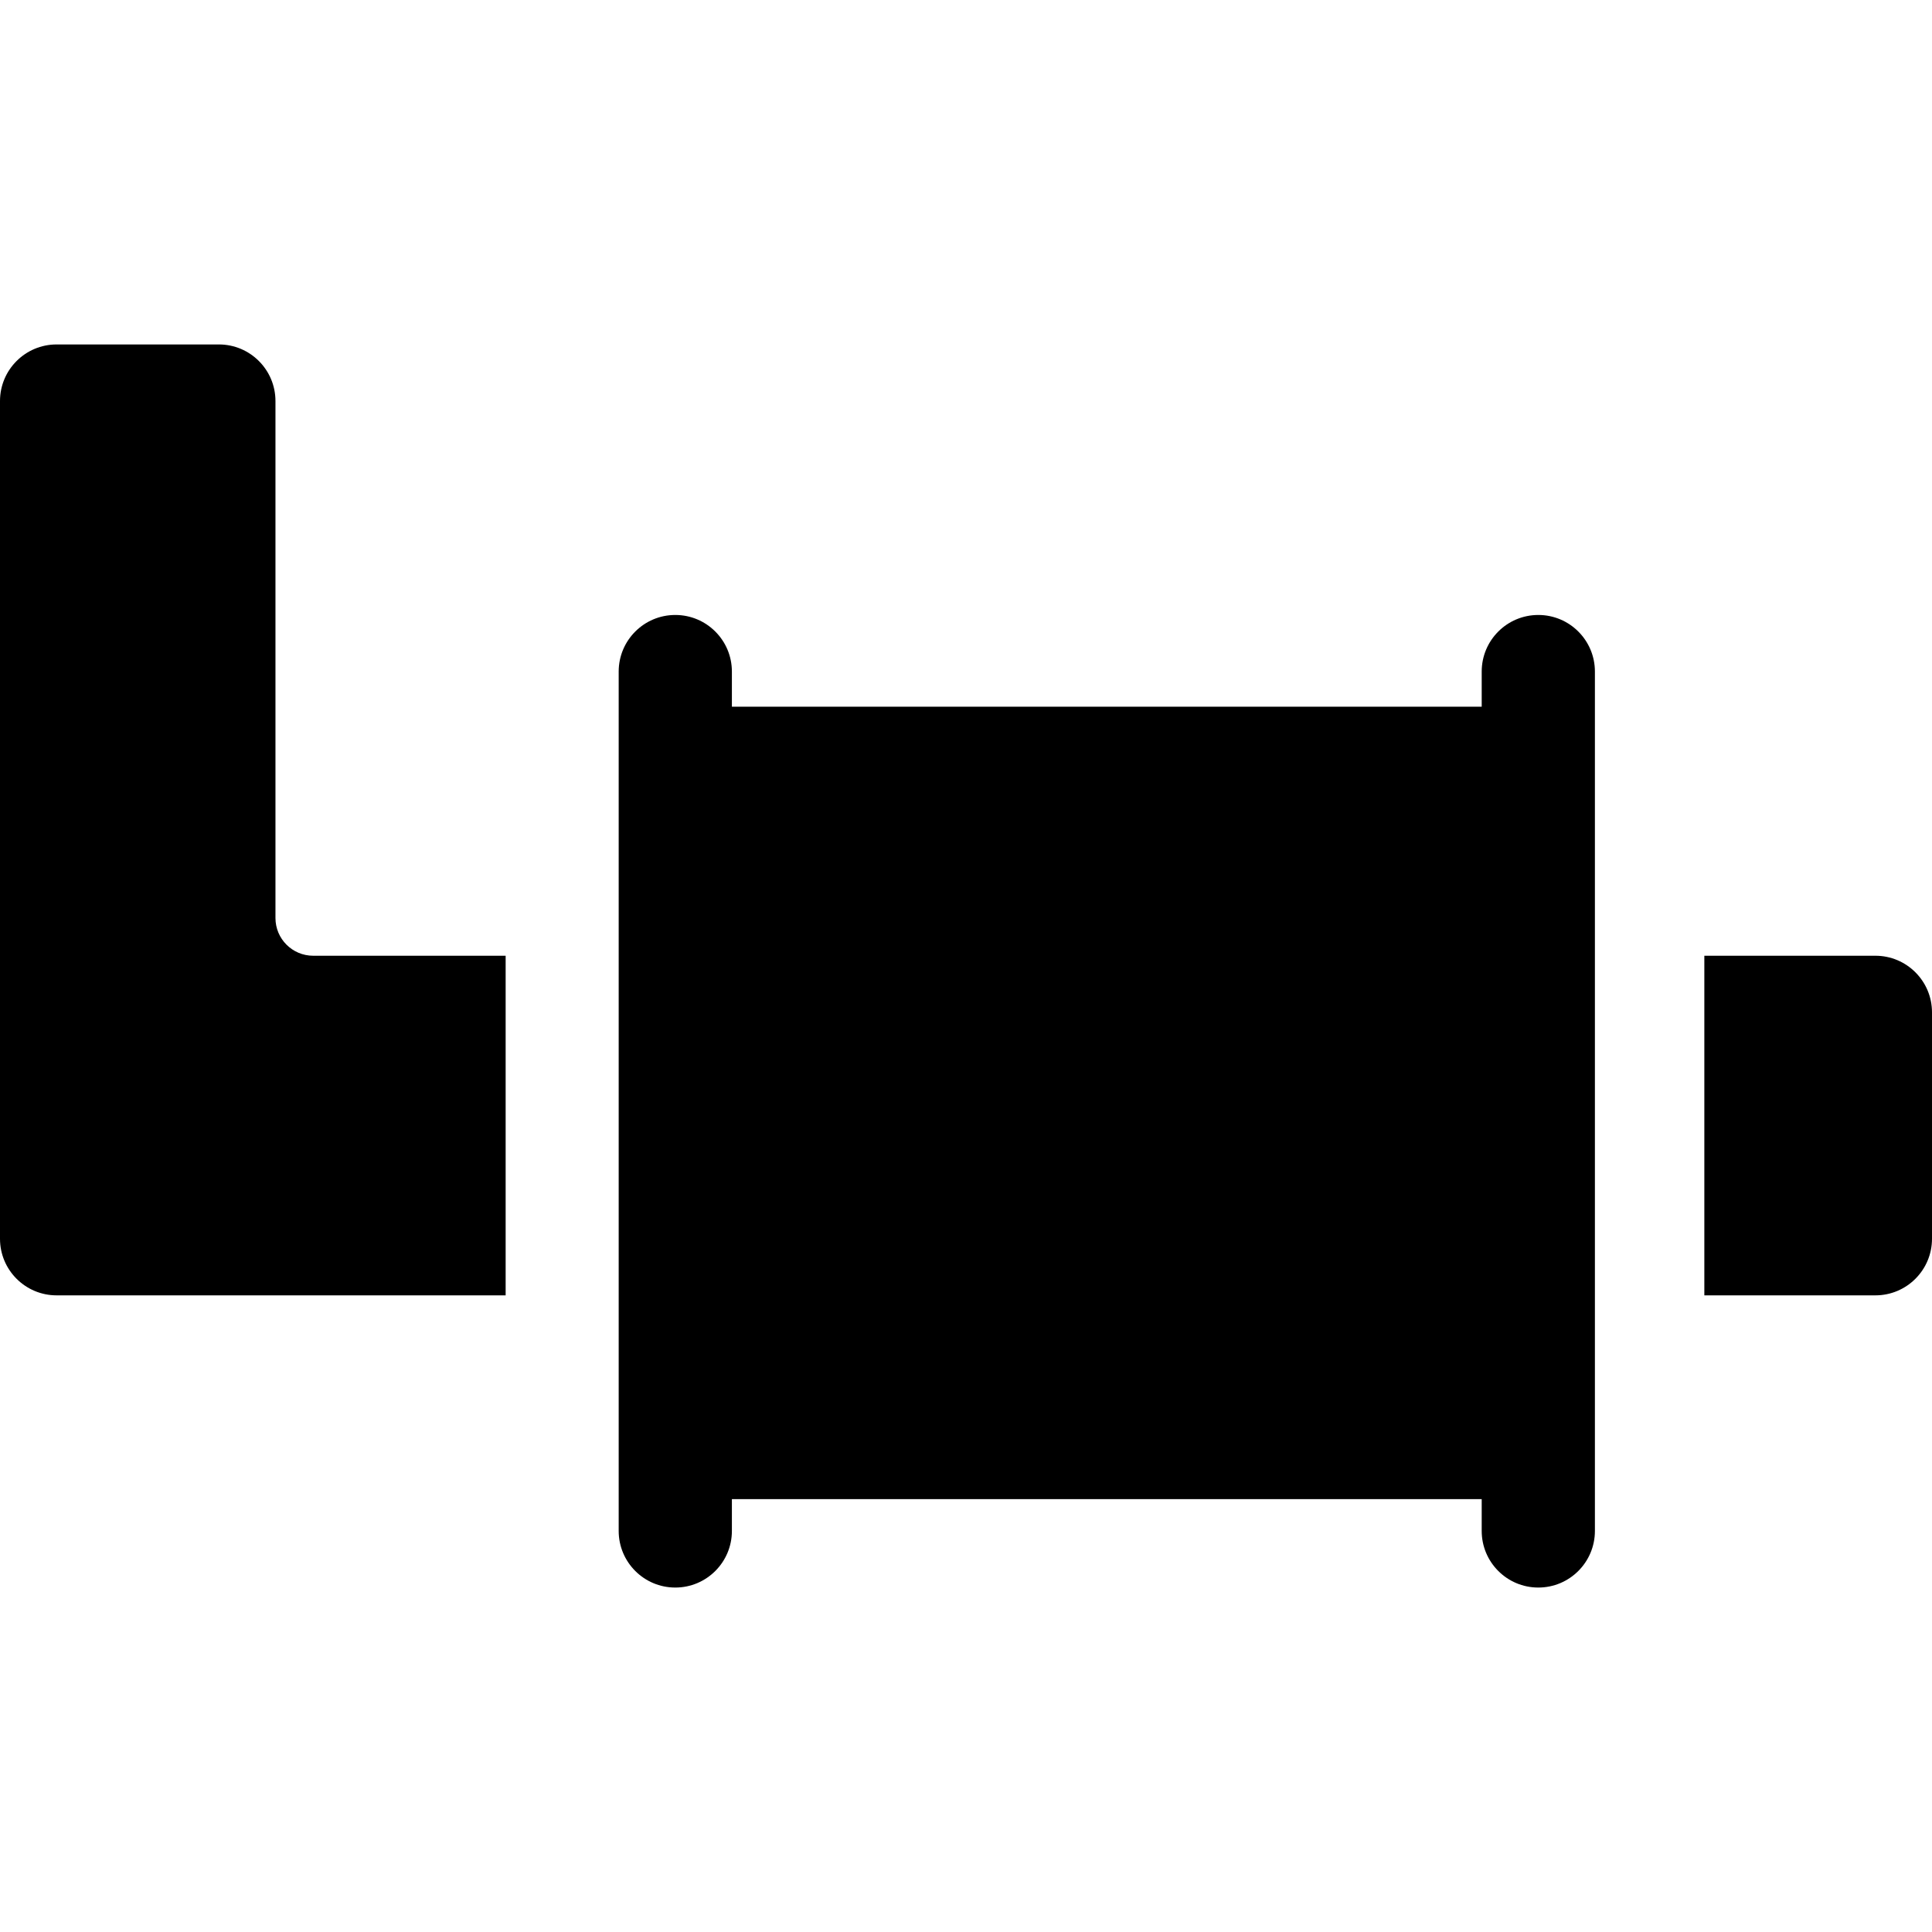 <?xml version="1.0" encoding="iso-8859-1"?>
<!-- Generator: Adobe Illustrator 21.0.0, SVG Export Plug-In . SVG Version: 6.00 Build 0)  -->
<svg xmlns="http://www.w3.org/2000/svg" xmlns:xlink="http://www.w3.org/1999/xlink" version="1.1" id="Capa_1" x="0px" y="0px" viewBox="0 0 512 512" style="enable-background:new 0 0 512 512;" xml:space="preserve" width="512" height="512">
<g>
	<path d="M497,253.282h-45.333v90H497c8.284,0,15-6.716,15-15v-60C512,259.998,505.284,253.282,497,253.282z"/>
	<path d="M73,243.282v-137c0-8.284-6.716-15-15-15H15c-8.284,0-15,6.716-15,15v222c0,8.284,6.716,15,15,15h119v-90H83   C77.477,253.282,73,248.805,73,243.282z"/>
	<path d="M407.667,162.973c-8.284,0-15,6.716-15,15v9.309H193.958v-9.309c0-8.284-6.716-15-15-15s-15,6.716-15,15v227.745   c0,8.284,6.716,15,15,15s15-6.716,15-15v-8.437h198.708v8.437c0,8.284,6.716,15,15,15s15-6.716,15-15v-8.437v-210v-9.309   C422.667,169.689,415.951,162.973,407.667,162.973z"/>
</g>















</svg>
